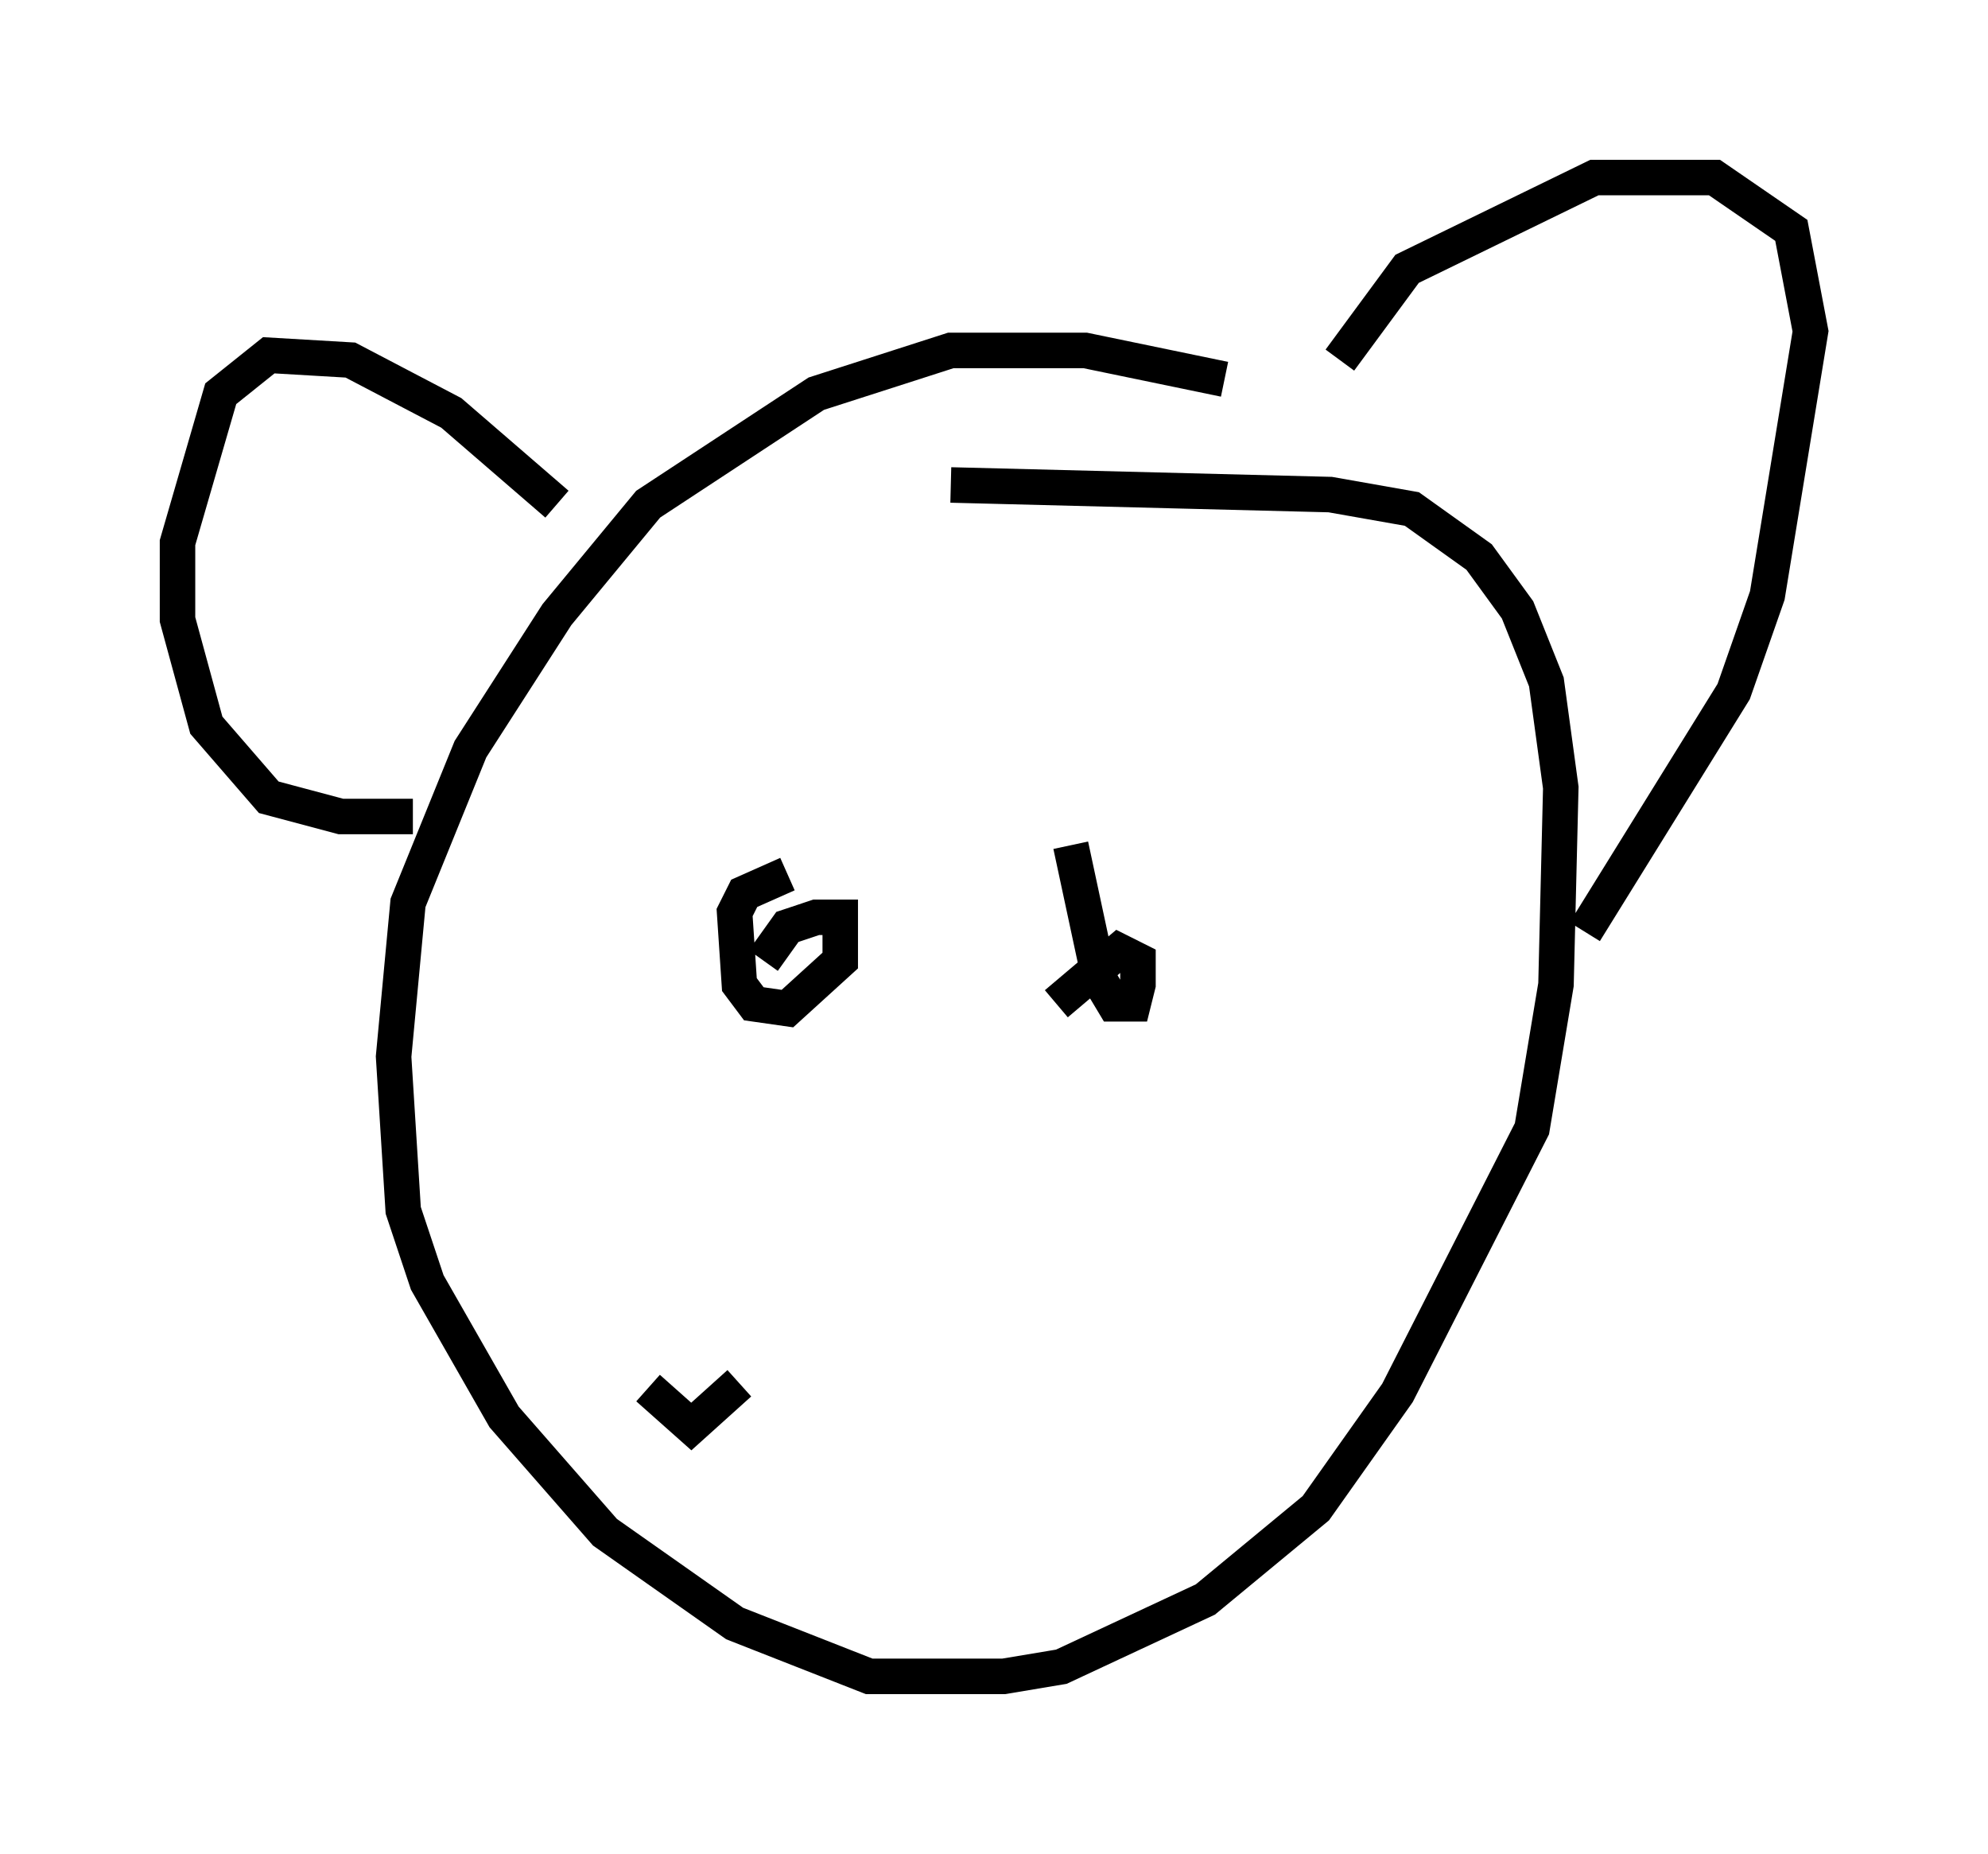 <?xml version="1.0" encoding="utf-8" ?>
<svg baseProfile="full" height="52.219" version="1.1" width="56.008" xmlns="http://www.w3.org/2000/svg" xmlns:ev="http://www.w3.org/2001/xml-events" xmlns:xlink="http://www.w3.org/1999/xlink"><defs /><rect fill="white" height="52.219" width="56.008" x="0" y="0" /><path d="M37.747, 12.036 m-3.248, -1.353 l-3.924, -0.812 -3.789, 0.0 l-3.789, 1.218 -4.736, 3.112 l-2.571, 3.112 -2.436, 3.789 l-1.759, 4.33 -0.406, 4.33 l0.271, 4.33 0.677, 2.03 l2.165, 3.789 2.842, 3.248 l3.654, 2.571 3.789, 1.488 l3.789, 0.0 1.624, -0.271 l4.059, -1.894 3.112, -2.571 l2.3, -3.248 3.789, -7.442 l0.677, -4.059 0.135, -5.548 l-0.406, -2.977 -0.812, -2.03 l-1.083, -1.488 -1.894, -1.353 l-2.3, -0.406 -10.69, -0.271 m-11.096, 0.541 l-2.977, -2.571 -2.842, -1.488 l-2.3, -0.135 -1.353, 1.083 l-1.218, 4.195 0.0, 2.165 l0.812, 2.977 1.759, 2.03 l2.03, 0.541 2.03, 0.0 m26.116, -12.855 l1.894, -2.571 5.277, -2.571 l3.383, 0.0 2.165, 1.488 l0.541, 2.842 -1.218, 7.442 l-0.947, 2.706 -4.195, 6.766 m-22.463, -1.624 l-1.218, 0.541 -0.271, 0.541 l0.135, 2.03 0.406, 0.541 l0.947, 0.135 1.488, -1.353 l0.0, -1.218 -0.677, 0.0 l-0.812, 0.271 -0.677, 0.947 m8.66, -3.248 l0.812, 3.789 0.406, 0.677 l0.541, 0.0 0.135, -0.541 l0.0, -0.677 -0.541, -0.271 l-1.759, 1.488 m-11.502, 10.825 l1.218, 1.083 1.353, -1.218 " fill="none" stroke="black" stroke-width="1" /></svg>